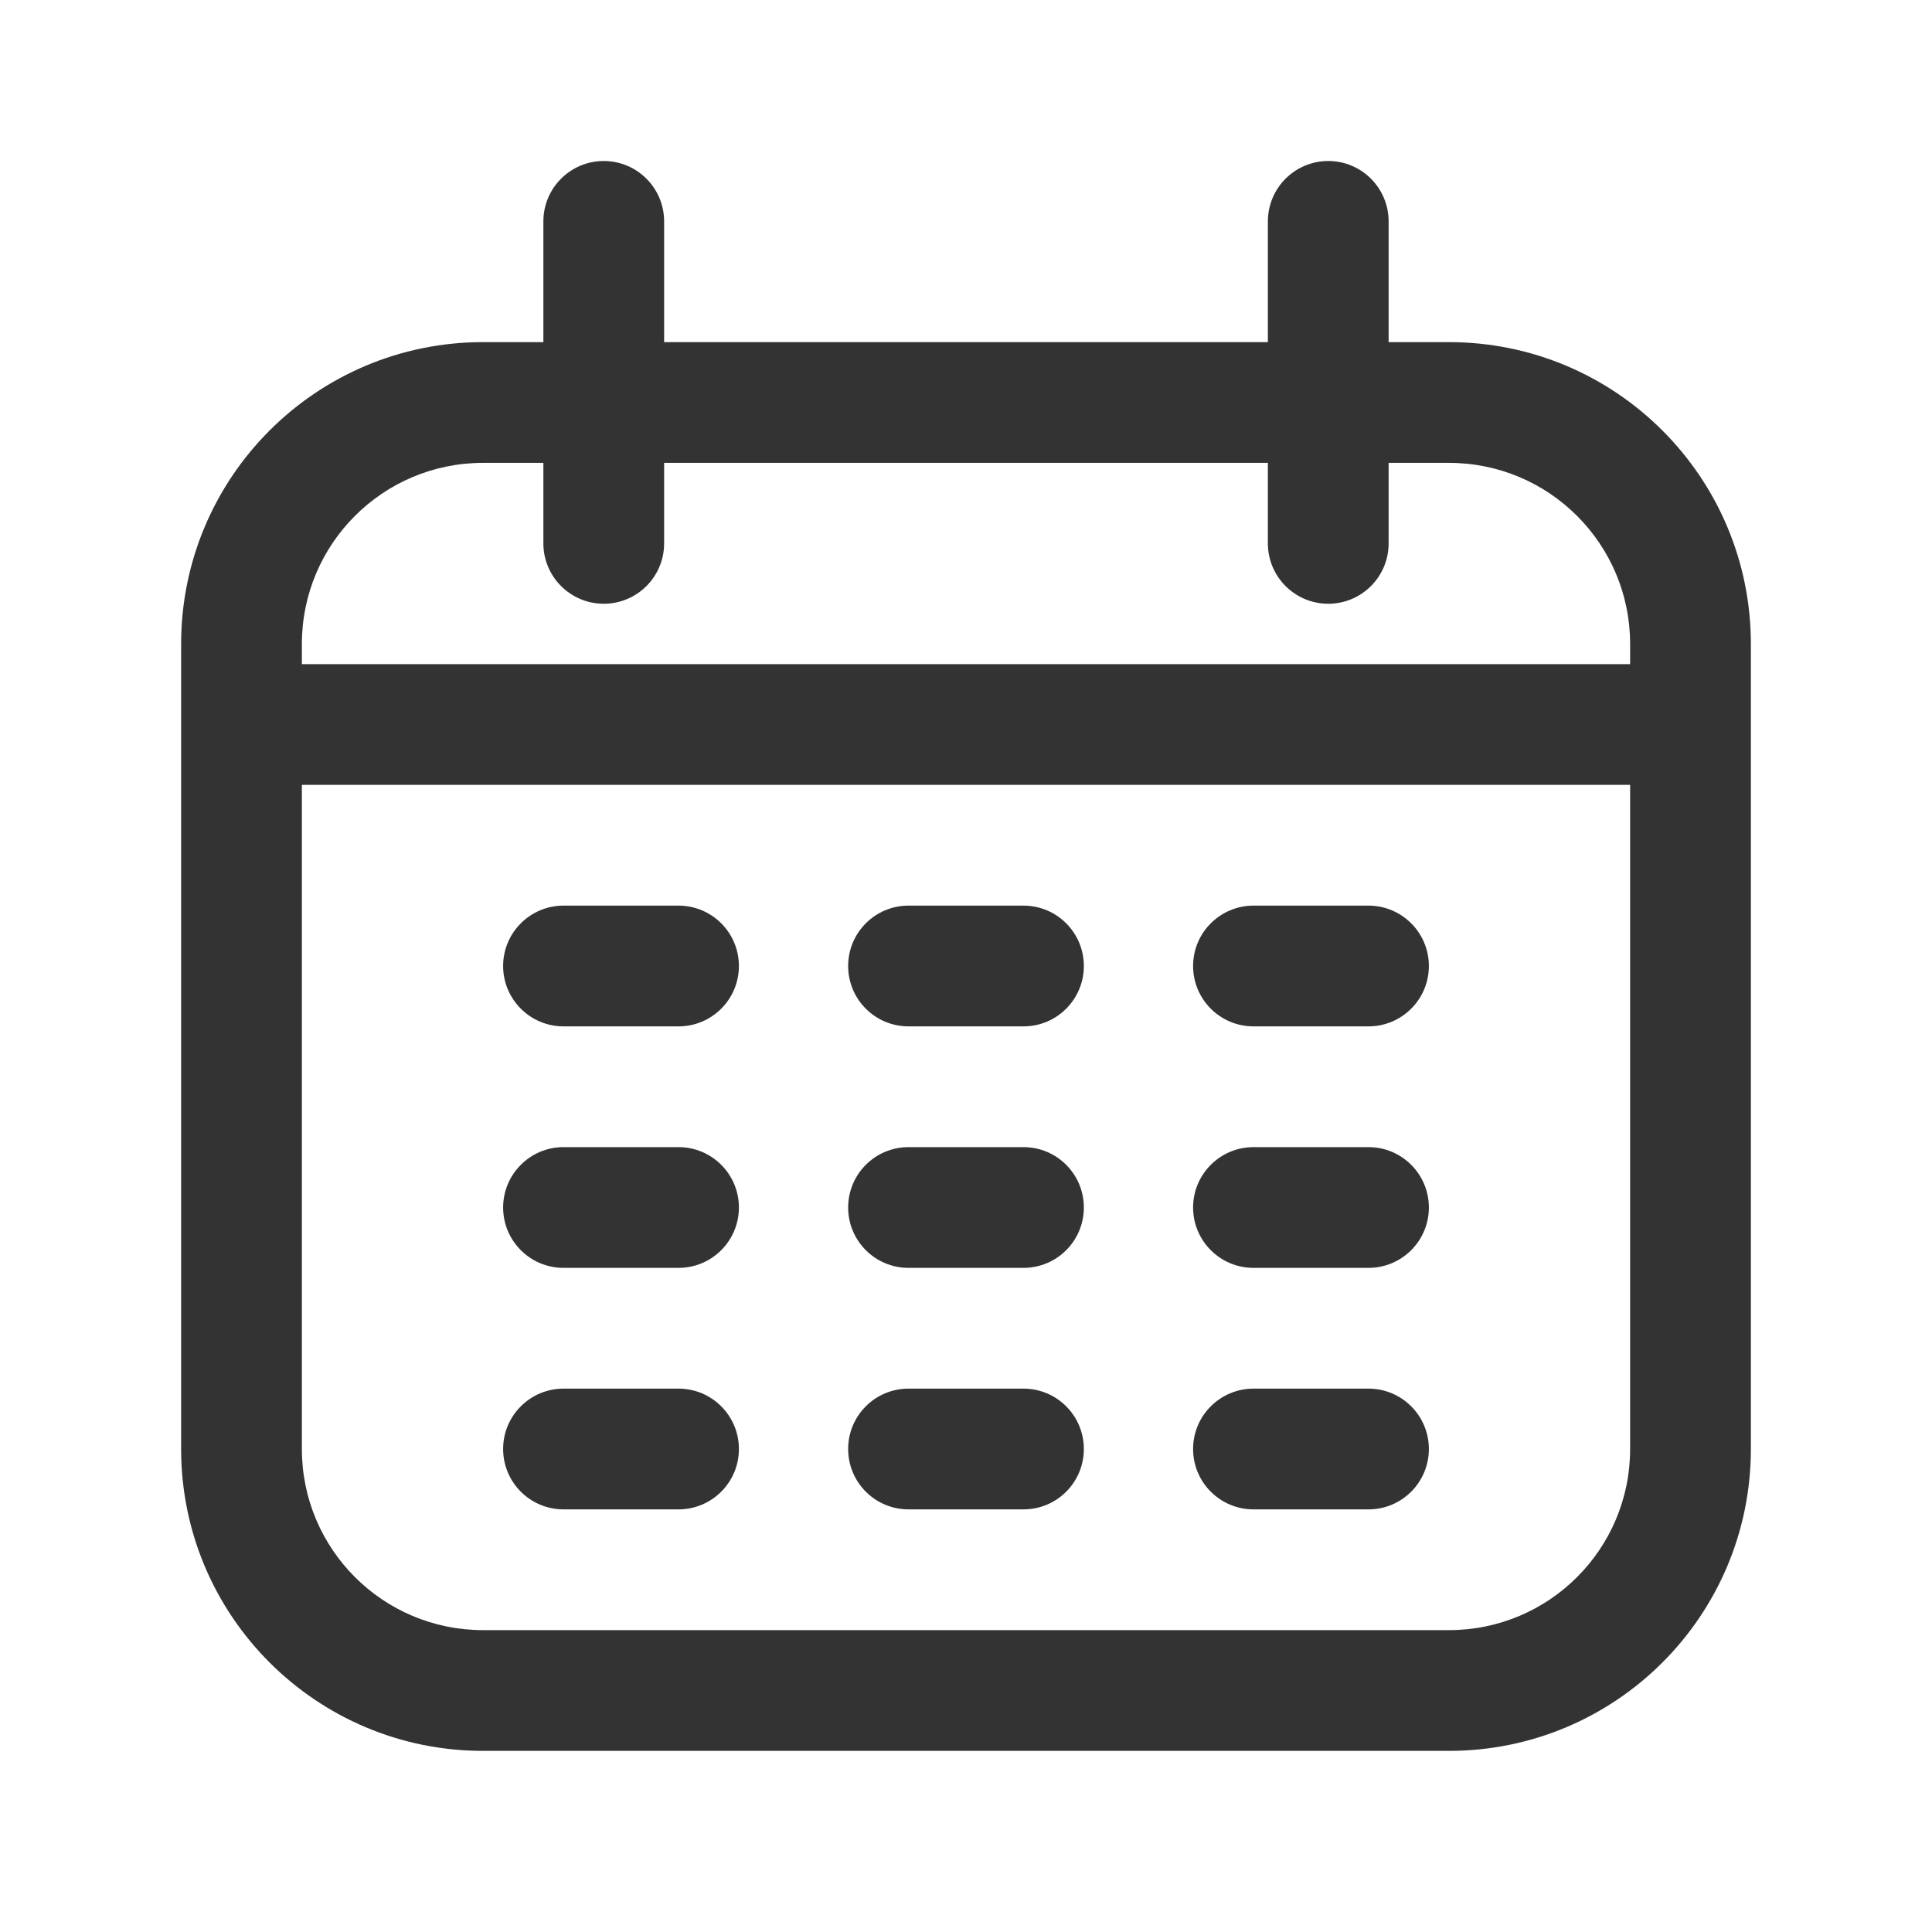 <svg width="24" height="24" viewBox="0 0 24 24" fill="none" xmlns="http://www.w3.org/2000/svg"><path fill-rule="evenodd" clip-rule="evenodd" d="M8.25 2.75C8.25 2.336 7.914 2 7.5 2 7.086 2 6.75 2.336 6.75 2.75V4.25H6C3.929 4.25 2.25 5.929 2.25 8v1 .75V18C2.25 20.071 3.929 21.75 6 21.75H18C20.071 21.75 21.75 20.071 21.75 18V9.75v-.75-1C21.75 5.929 20.071 4.25 18 4.25h-.75V2.75C17.25 2.336 16.914 2 16.5 2 16.086 2 15.75 2.336 15.75 2.75V4.25H8.25V2.75zm7.5 4V5.75H8.25V6.75C8.25 7.164 7.914 7.5 7.5 7.5 7.086 7.5 6.75 7.164 6.75 6.75V5.75H6C4.757 5.75 3.75 6.757 3.75 8v.25h16.5v-.25C20.25 6.757 19.243 5.75 18 5.75h-.75V6.75C17.25 7.164 16.914 7.5 16.5 7.5 16.086 7.5 15.75 7.164 15.75 6.75zM20.25 9.75H3.75V18C3.75 19.243 4.757 20.25 6 20.25H18C19.243 20.25 20.25 19.243 20.25 18V9.75zM7 11.25C6.586 11.25 6.25 11.586 6.25 12 6.25 12.414 6.586 12.75 7 12.75H8.429C8.843 12.75 9.179 12.414 9.179 12 9.179 11.586 8.843 11.25 8.429 11.25H7zm4.286.0C10.871 11.25 10.536 11.586 10.536 12 10.536 12.414 10.871 12.75 11.286 12.75H12.714C13.129 12.75 13.464 12.414 13.464 12 13.464 11.586 13.129 11.25 12.714 11.25H11.286zm4.286.0C15.157 11.25 14.821 11.586 14.821 12 14.821 12.414 15.157 12.75 15.571 12.75H17C17.414 12.75 17.75 12.414 17.75 12 17.75 11.586 17.414 11.25 17 11.25H15.571zM7 14.25C6.586 14.25 6.25 14.586 6.25 15 6.25 15.414 6.586 15.75 7 15.75H8.429C8.843 15.75 9.179 15.414 9.179 15 9.179 14.586 8.843 14.25 8.429 14.25H7zm4.286.0C10.871 14.25 10.536 14.586 10.536 15 10.536 15.414 10.871 15.75 11.286 15.75H12.714C13.129 15.75 13.464 15.414 13.464 15 13.464 14.586 13.129 14.25 12.714 14.25H11.286zm4.286.0C15.157 14.25 14.821 14.586 14.821 15 14.821 15.414 15.157 15.75 15.571 15.75H17C17.414 15.75 17.75 15.414 17.75 15 17.75 14.586 17.414 14.25 17 14.25H15.571zM7 17.25C6.586 17.25 6.25 17.586 6.25 18 6.25 18.414 6.586 18.75 7 18.75H8.429C8.843 18.75 9.179 18.414 9.179 18 9.179 17.586 8.843 17.25 8.429 17.25H7zm4.286.0C10.871 17.25 10.536 17.586 10.536 18 10.536 18.414 10.871 18.75 11.286 18.75H12.714C13.129 18.75 13.464 18.414 13.464 18 13.464 17.586 13.129 17.25 12.714 17.25H11.286zm4.286.0C15.157 17.25 14.821 17.586 14.821 18 14.821 18.414 15.157 18.75 15.571 18.75H17C17.414 18.75 17.75 18.414 17.75 18 17.75 17.586 17.414 17.25 17 17.25H15.571z" fill="#333"/></svg>
